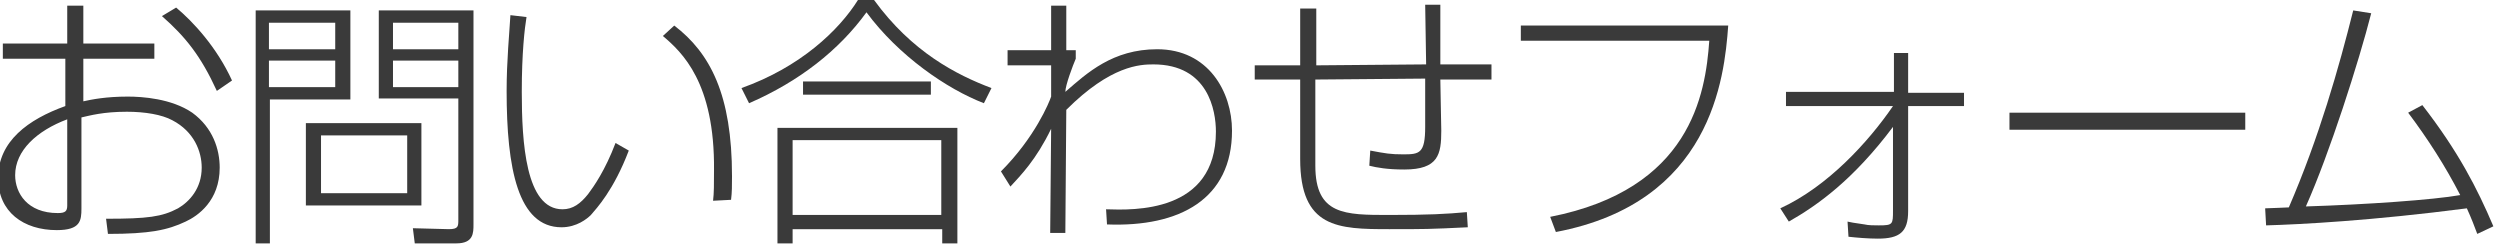 <?xml version="1.0" encoding="utf-8"?>
<!-- Generator: Adobe Illustrator 19.1.0, SVG Export Plug-In . SVG Version: 6.00 Build 0)  -->
<svg version="1.0" id="レイヤー_1" xmlns="http://www.w3.org/2000/svg" xmlns:xlink="http://www.w3.org/1999/xlink" x="0px"
	 y="0px" viewBox="0 0 264 26" enable-background="new 0 0 264 26" xml:space="preserve">
<g>
	<g>
		<path fill="#3A3A3A" d="M7.1,0.6h1.7v4h7.5v1.6H8.8v4.5c0.9-0.2,2.4-0.5,4.7-0.5c1.5,0,4.6,0.2,6.8,1.7c2.2,1.6,2.9,3.9,2.9,5.8
			c0,3.5-2.3,5.1-3.6,5.7c-1.9,0.9-3.8,1.3-8.2,1.3l-0.2-1.6c4.4,0,5.9-0.2,7.6-1.1c1.2-0.7,2.5-2.1,2.5-4.3c0-1.7-0.8-3.8-3.1-5
			c-1.1-0.6-2.9-0.9-4.8-0.9c-2.5,0-3.9,0.4-4.8,0.6v9.6c0,1.3-0.1,2.3-2.6,2.3c-3.5,0-6.2-1.9-6.2-5.5c0-3.9,3.2-6.2,7.1-7.6V6.2
			H0.3V4.6h6.8V0.6z M7.1,12.6c-3.2,1.2-5.5,3.3-5.5,5.9c0,1.9,1.3,4,4.5,4c0.8,0,1-0.2,1-0.8V12.6z M18.6,0.8
			c1.8,1.5,4.3,4.2,5.9,7.7l-1.6,1.1c-1.7-3.7-3.3-5.7-5.8-7.9L18.6,0.8z"/>
		<path fill="#3A3A3A" d="M37,1.1v9.4h-8.5v15.2h-1.5V1.1H37z M35.4,2.4h-7v2.8h7V2.4z M35.4,6.4h-7v2.8h7V6.4z M44.5,21.7H32.3
			v-8.7h12.2V21.7z M43,14.3h-9.1v6.1H43V14.3z M50,23.7c0,0.9,0,2-1.8,2h-4.4l-0.2-1.6l3.8,0.1c1,0,1-0.3,1-1V10.4H40V1.1H50V23.7z
			 M48.4,2.4h-6.9v2.8h6.9V2.4z M48.4,6.4h-6.9v2.8h6.9V6.4z"/>
		<path fill="#3A3A3A" d="M55.6,1.8c-0.2,1.2-0.5,3.8-0.5,7.9c0,5.3,0.4,12.4,4.3,12.4c1.1,0,1.9-0.6,2.7-1.6
			c0.6-0.8,1.8-2.5,2.9-5.4l1.4,0.8c-1.6,4.2-3.4,6.1-4,6.8c-0.4,0.4-1.5,1.3-3.1,1.3c-4.6,0-5.8-6.2-5.8-14.4c0-3.2,0.3-6.2,0.4-8
			L55.6,1.8z M75.3,21.2c0.1-0.8,0.1-1.8,0.1-3.2C75.5,8.7,72,5.5,70,3.8l1.2-1.1c3.8,2.9,6.1,7.3,6.1,15.9c0,1,0,1.7-0.1,2.5
			L75.3,21.2z"/>
		<path fill="#3A3A3A" d="M78.3,9.3C84.5,7.1,88.6,3.2,90.6,0h1.7c4,5.5,8.7,7.9,12.4,9.3l-0.8,1.6c-3.9-1.5-9-5-12.4-9.6
			c-2.9,4-7.1,7.3-12.4,9.6L78.3,9.3z M101.1,13.5v12.2h-1.6v-1.5H83.7v1.5h-1.6V13.5H101.1z M99.5,14.8H83.7v7.9h15.7V14.8z
			 M98.3,10H84.8V8.6h13.5V10z"/>
		<path fill="#3A3A3A" d="M116.8,22.1c2.9,0.1,11.6,0.4,11.6-8.2c0-2.2-0.8-7.1-6.6-7.1c-1.4,0-4.5,0.1-9.2,4.8l-0.1,13h-1.6l0.1-11
			c-1.6,3.3-3.2,4.9-4.3,6.1l-1-1.6c3.6-3.6,5.1-7.3,5.3-7.9l0-3.3h-4.6V5.3h4.6l0-4.7h1.6l0,4.7h1v0.9c-0.3,0.7-1.1,2.8-1.1,3.5
			c2.3-2,5-4.5,9.7-4.5c5.4,0,7.9,4.5,7.9,8.6c0,7.2-5.5,10.2-13.2,9.9L116.8,22.1z"/>
		<path fill="#3A3A3A" d="M152.1,0.5c0,1,0,1.5,0,6.3l5.4,0v1.6l-5.4,0c0,0.9,0.1,4.6,0.1,5.4c0,2.5-0.3,4.1-3.9,4.1
			c-1.8,0-2.9-0.2-3.7-0.4l0.1-1.6c1.6,0.3,2.1,0.4,3.5,0.4c1.7,0,2.3-0.1,2.3-2.9c0-1.6,0-3.4,0-5.1l-11.6,0.1v9.1
			c0,5.2,3.1,5.2,7.8,5.2c4.2,0,6-0.1,8.2-0.3l0.1,1.6c-4.1,0.2-4.5,0.2-8.3,0.2c-5.4,0-9.4-0.1-9.4-7.4V8.4h-4.8V6.9l4.8,0v-6h1.7
			v6l11.6-0.1c0-1-0.1-5.4-0.1-6.3H152.1z"/>
		<path fill="#3A3A3A" d="M182.5,2.7c-0.4,5.6-1.8,18.7-18.2,21.8l-0.6-1.6c14.8-2.9,16.4-12.9,16.8-18.6h-19.9V2.7H182.5z"/>
		<path fill="#3A3A3A" d="M188,22c5-2.3,9.3-7,11.9-10.8h-11.3V9.7H200V5.6h1.5v4.2h5.9v1.4h-5.9v11.1c0,2.2-0.9,2.9-3.2,2.9
			c-1,0-2.2-0.1-3.1-0.2l-0.1-1.6c0.4,0.1,0.5,0.1,1.8,0.3c0.4,0.1,1,0.1,1.5,0.1c1.5,0,1.5-0.1,1.5-1.6v-8.8c-4.2,5.6-8,8.3-11,10
			L188,22z"/>
		<path fill="#3A3A3A" d="M237.1,11.9v1.8h-24.9v-1.8H237.1z"/>
		<path fill="#3A3A3A" d="M255.8,11.1c3.8,4.9,5.8,8.8,7.5,12.8l-1.7,0.8c-0.3-0.8-0.6-1.6-1.1-2.7c-10,1.3-17.6,1.7-21.2,1.8
			l-0.1-1.8c0.5,0,2.3-0.1,2.5-0.1c3.2-7.4,5.3-14.8,6.8-20.8l1.9,0.3c-1.3,5.1-4.4,14.8-6.9,20.4c6.4-0.2,13.5-0.7,16.3-1.2
			c-1.6-3.1-3.4-5.9-5.5-8.7L255.8,11.1z"/>
	</g>
</g>
</svg>
